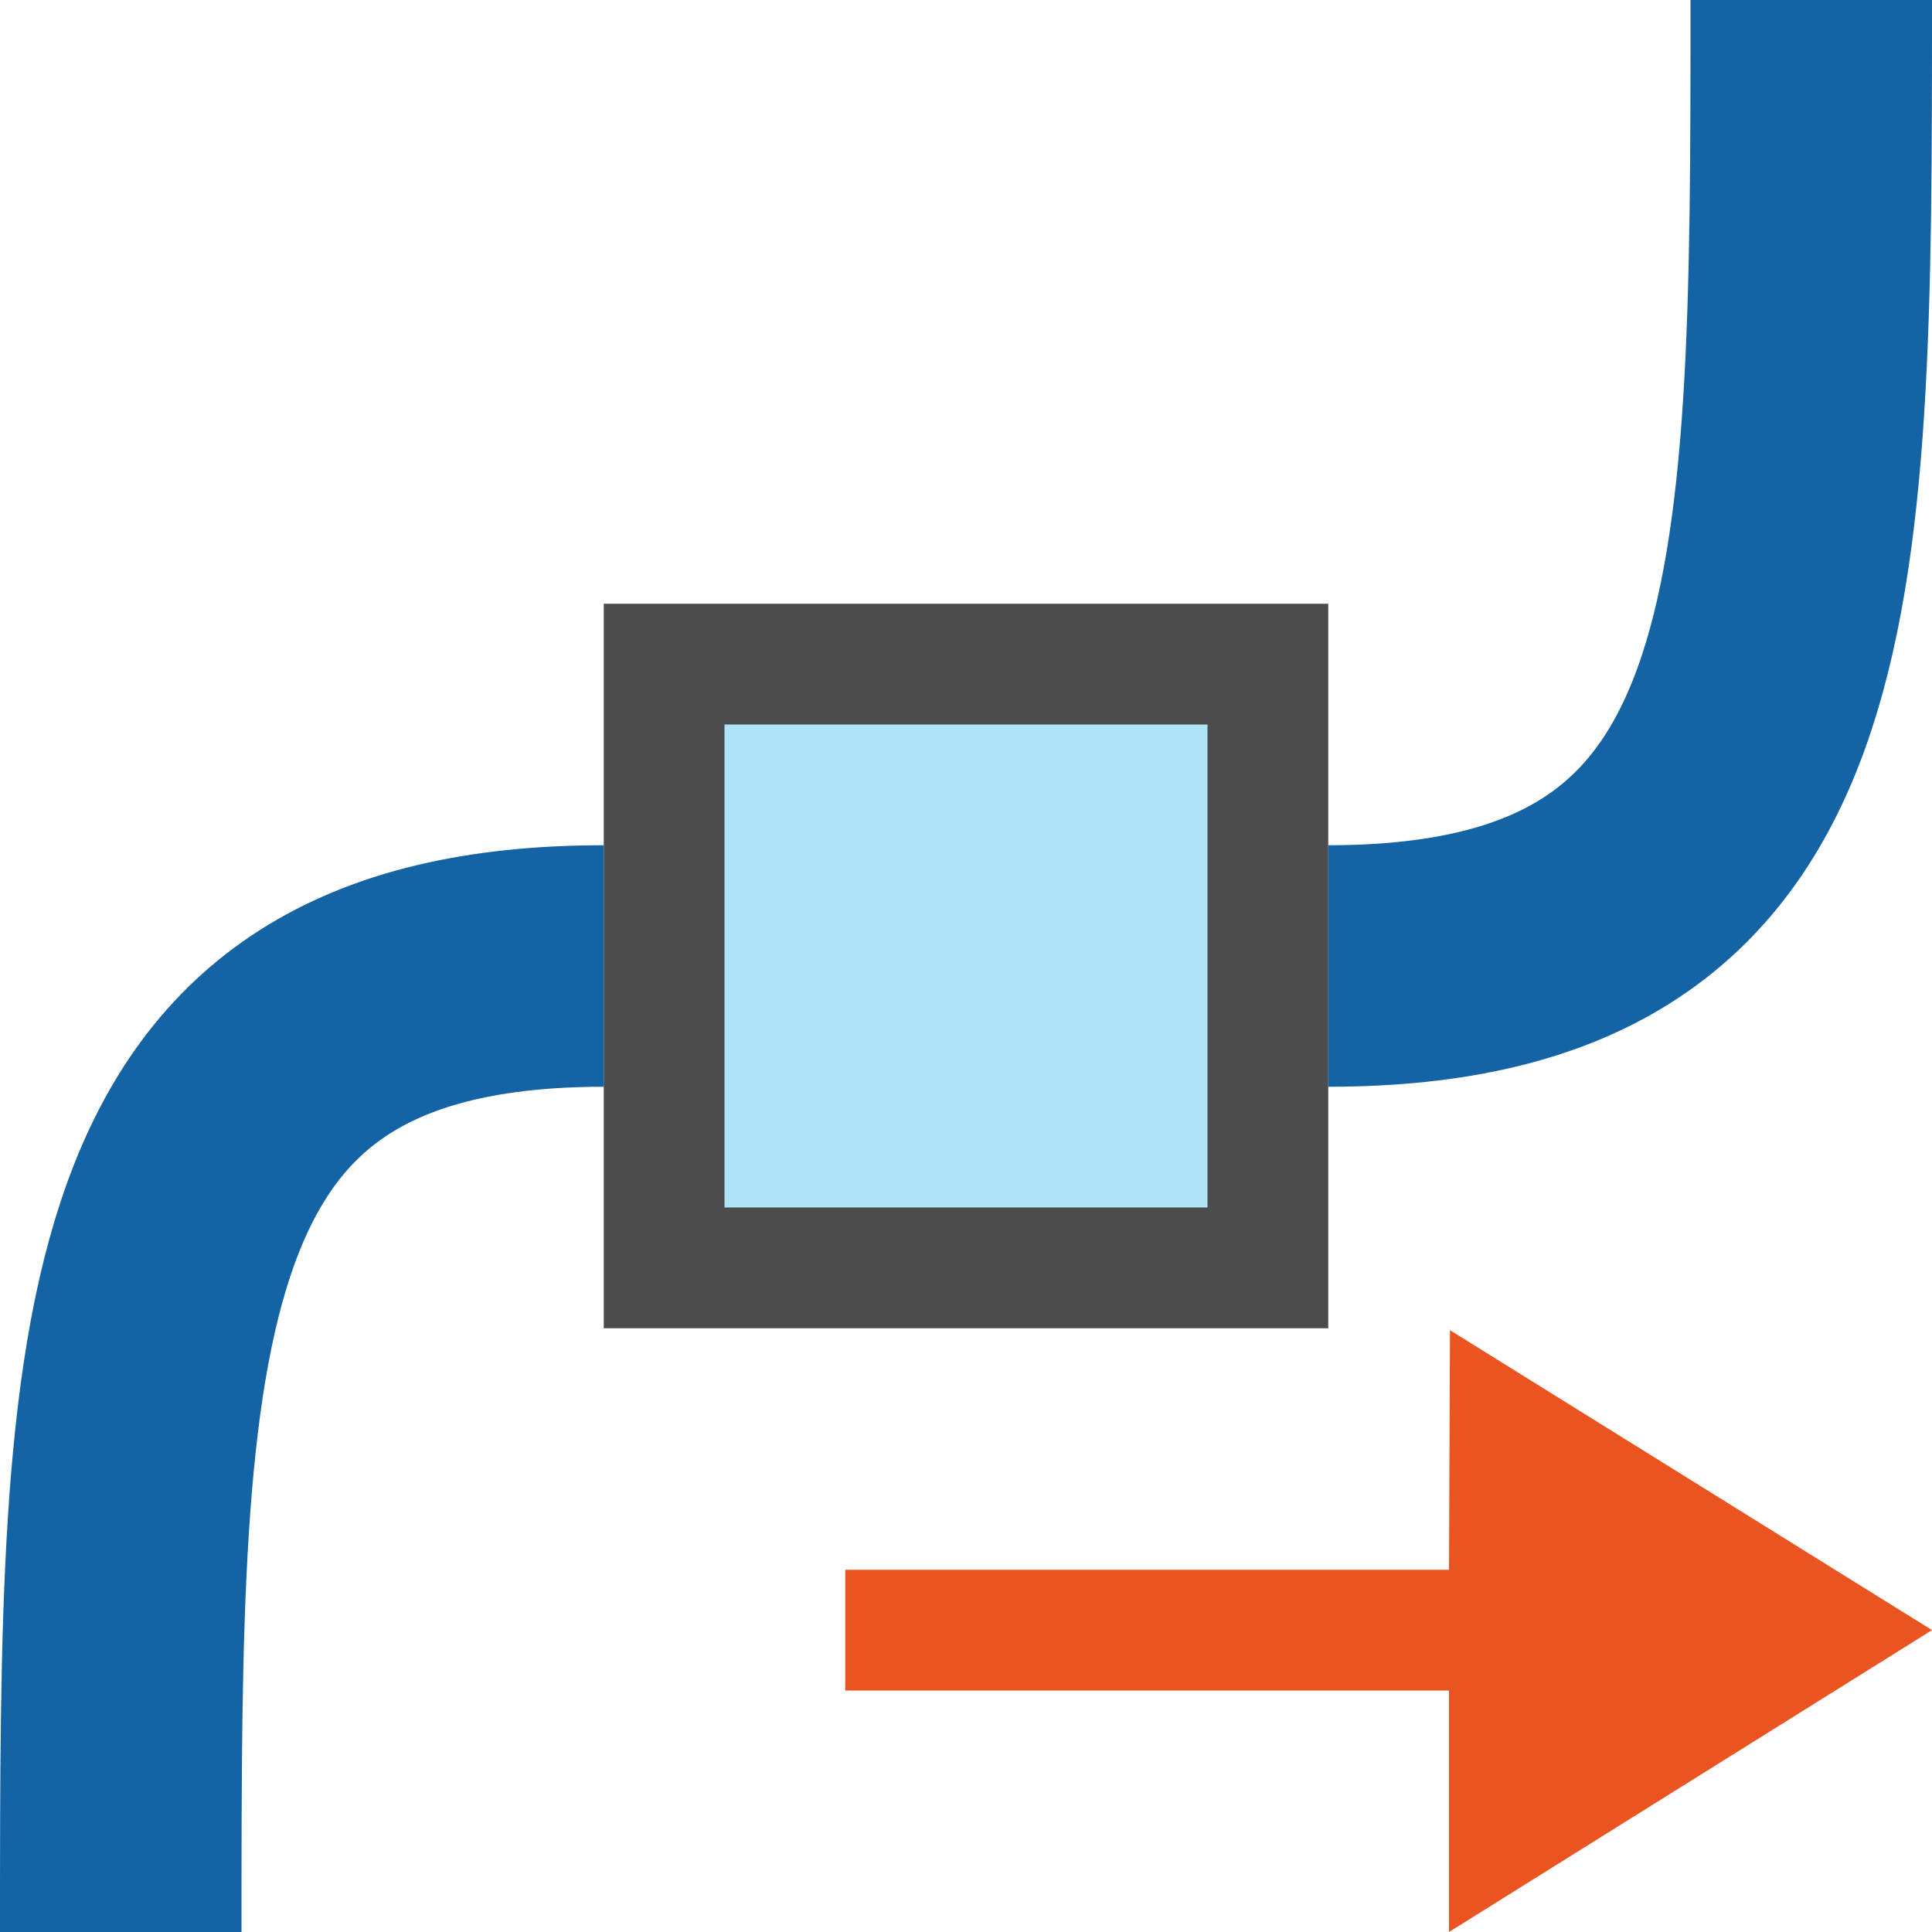 <?xml version="1.0" encoding="UTF-8" standalone="no"?>
<svg
   xmlns:dc="http://purl.org/dc/elements/1.1/"
   xmlns:cc="http://creativecommons.org/ns#"
   xmlns:rdf="http://www.w3.org/1999/02/22-rdf-syntax-ns#"
   xmlns:svg="http://www.w3.org/2000/svg"
   xmlns="http://www.w3.org/2000/svg"
   xmlns:sodipodi="http://sodipodi.sourceforge.net/DTD/sodipodi-0.dtd"
   xmlns:inkscape="http://www.inkscape.org/namespaces/inkscape"
   height="16"
   width="16"
   version="1.1"
   id="svg77"
   sodipodi:docname="sc_beziermove.svg"
   inkscape:export-filename="/home/jupiter007/Libreoffice yaru theme fullcolor/build/cmd/sc_beziermove.png"
   inkscape:export-xdpi="95"
   inkscape:export-ydpi="95"
   inkscape:version="1.0.1 (3bc2e813f5, 2020-09-07)">
  <defs
     id="defs81" />
  <sodipodi:namedview
     pagecolor="#ffffff"
     bordercolor="#666666"
     borderopacity="1"
     objecttolerance="10"
     gridtolerance="10"
     guidetolerance="10"
     inkscape:pageopacity="0"
     inkscape:pageshadow="2"
     inkscape:window-width="1920"
     inkscape:window-height="1016"
     id="namedview79"
     showgrid="true"
     inkscape:zoom="29.5"
     inkscape:cx="2.6711776"
     inkscape:cy="10.16491"
     inkscape:window-x="0"
     inkscape:window-y="27"
     inkscape:window-maximized="1"
     inkscape:current-layer="svg77"
     inkscape:document-rotation="0">
    <inkscape:grid
       type="xygrid"
       id="grid912" />
  </sodipodi:namedview>
  <linearGradient
     id="a"
     gradientTransform="matrix(0.667,0,0,0.667,-1.5,-260.832)"
     gradientUnits="userSpaceOnUse"
     x1="16.5"
     x2="16.5"
     y1="399.5"
     y2="405.5">
    <stop
       offset="0"
       stop-color="#f4f4f4"
       id="stop2" />
    <stop
       offset="1"
       stop-color="#dbdbdb"
       id="stop4" />
  </linearGradient>
  <linearGradient
     id="b"
     gradientTransform="matrix(0.181,0,0,0.218,27.235,-296.918)"
     gradientUnits="userSpaceOnUse"
     x1="-11.3"
     x2="-11.3"
     y1="428.3"
     y2="422.7">
    <stop
       offset="0"
       stop-opacity=".34"
       id="stop7" />
    <stop
       offset="1"
       stop-opacity=".247"
       id="stop9" />
  </linearGradient>
  <linearGradient
     id="c"
     gradientTransform="matrix(0.5,0,0,0.5,0.75,-193.75)"
     gradientUnits="userSpaceOnUse"
     x1="12.5"
     x2="12.5"
     y1="400.5"
     y2="403.5">
    <stop
       offset="0"
       stop-color="#fff"
       id="stop12" />
    <stop
       offset=".056"
       stop-color="#fff"
       stop-opacity=".235"
       id="stop14" />
    <stop
       offset="1"
       stop-color="#fff"
       stop-opacity=".157"
       id="stop16" />
    <stop
       offset="1"
       stop-color="#fff"
       stop-opacity=".392"
       id="stop18" />
  </linearGradient>
  <linearGradient
     id="d"
     gradientTransform="matrix(0.318,0,0,0.296,3.109,6.927)"
     gradientUnits="userSpaceOnUse"
     x1="23.732"
     x2="23.732"
     y1="5.394"
     y2="39.735">
    <stop
       offset="0"
       stop-color="#90dbec"
       id="stop21" />
    <stop
       offset=".262"
       stop-color="#55c1ec"
       id="stop23" />
    <stop
       offset=".705"
       stop-color="#3689e6"
       id="stop25" />
    <stop
       offset="1"
       stop-color="#2b63a0"
       id="stop27" />
  </linearGradient>
  <linearGradient
     id="e"
     gradientTransform="matrix(0,-0.347,0.373,0,-10.636,21.384)"
     gradientUnits="userSpaceOnUse"
     x1="40.958"
     x2="18.681"
     y1="46.971"
     y2="46.971">
    <stop
       offset="0"
       stop-color="#fff"
       id="stop30" />
    <stop
       offset=".45"
       stop-color="#fff"
       stop-opacity=".235"
       id="stop32" />
    <stop
       offset=".65"
       stop-color="#fff"
       stop-opacity=".157"
       id="stop34" />
    <stop
       offset="1"
       stop-color="#fff"
       stop-opacity=".392"
       id="stop36" />
  </linearGradient>
  <linearGradient
     id="f"
     gradientTransform="matrix(.662 0 0 .554 -220.776 -231.535)"
     gradientUnits="userSpaceOnUse"
     x1="336.386"
     x2="336.386"
     y1="426.564"
     y2="424.161">
    <stop
       offset="0"
       stop-color="#babdb6"
       id="stop39" />
    <stop
       offset="1"
       stop-color="#eeeeec"
       stop-opacity="0"
       id="stop41" />
  </linearGradient>
  <linearGradient
     id="g"
     gradientTransform="matrix(.663 0 0 .538 -221.026 -224.722)"
     gradientUnits="userSpaceOnUse"
     x1="336.386"
     x2="336.386"
     y1="427.767"
     y2="424.161">
    <stop
       offset="0"
       stop-color="#555753"
       id="stop44" />
    <stop
       offset="1"
       stop-color="#555753"
       stop-opacity="0"
       id="stop46" />
  </linearGradient>
  <rect
     y="5"
     x="5"
     height="6"
     width="6"
     id="rect832"
     style="opacity:0.7;vector-effect:none;fill:#000000;fill-opacity:1;stroke:none;stroke-width:0.667;stroke-linecap:round;stroke-linejoin:round;stroke-miterlimit:4;stroke-dasharray:none;stroke-dashoffset:0;stroke-opacity:1" />
  <rect
     y="6"
     x="6"
     height="4"
     width="4"
     id="rect834"
     style="opacity:1;vector-effect:none;fill:#aee3f8;fill-opacity:1;stroke:none;stroke-width:0.571;stroke-linecap:round;stroke-linejoin:round;stroke-miterlimit:4;stroke-dasharray:none;stroke-dashoffset:0;stroke-opacity:1" />
  <path
     style="fill:none;stroke:#1463a5;stroke-width:2;stroke-linecap:butt;stroke-linejoin:miter;stroke-opacity:1;stroke-miterlimit:4;stroke-dasharray:none"
     d="M 1,16 C 1,11 1,8 5,8"
     id="path932"
     inkscape:connector-curvature="0"
     sodipodi:nodetypes="cc" />
  <path
     style="fill:none;stroke:#1463a5;stroke-width:2;stroke-linecap:butt;stroke-linejoin:miter;stroke-opacity:1;stroke-miterlimit:4;stroke-dasharray:none"
     d="m 11,8 c 4,0 4,-3 4,-8"
     id="path934"
     inkscape:connector-curvature="0"
     sodipodi:nodetypes="cc" />
  <path
     style="color:#000000;font-style:normal;font-variant:normal;font-weight:normal;font-stretch:normal;font-size:medium;line-height:normal;font-family:sans-serif;font-variant-ligatures:normal;font-variant-position:normal;font-variant-caps:normal;font-variant-numeric:normal;font-variant-alternates:normal;font-feature-settings:normal;text-indent:0;text-align:start;text-decoration:none;text-decoration-line:none;text-decoration-style:solid;text-decoration-color:#000000;letter-spacing:normal;word-spacing:normal;text-transform:none;writing-mode:lr-tb;direction:ltr;text-orientation:mixed;dominant-baseline:auto;baseline-shift:baseline;text-anchor:start;white-space:normal;shape-padding:0;clip-rule:nonzero;display:block;overflow:visible;visibility:visible;opacity:1;isolation:auto;mix-blend-mode:normal;color-interpolation:sRGB;color-interpolation-filters:linearRGB;solid-color:#000000;solid-opacity:1;vector-effect:none;fill:#e95420;fill-opacity:1;fill-rule:nonzero;stroke:none;stroke-width:0.964;stroke-linecap:butt;stroke-linejoin:miter;stroke-miterlimit:7;stroke-dasharray:none;stroke-dashoffset:0;stroke-opacity:1;color-rendering:auto;image-rendering:auto;shape-rendering:auto;text-rendering:auto;enable-background:accumulate"
     d="M 12.008,11.016 16,13.5 12,16 V 14 H 7 v -1 h 5 z"
     id="path80"
     inkscape:connector-curvature="0"
     sodipodi:nodetypes="cccccccc" />
</svg>
